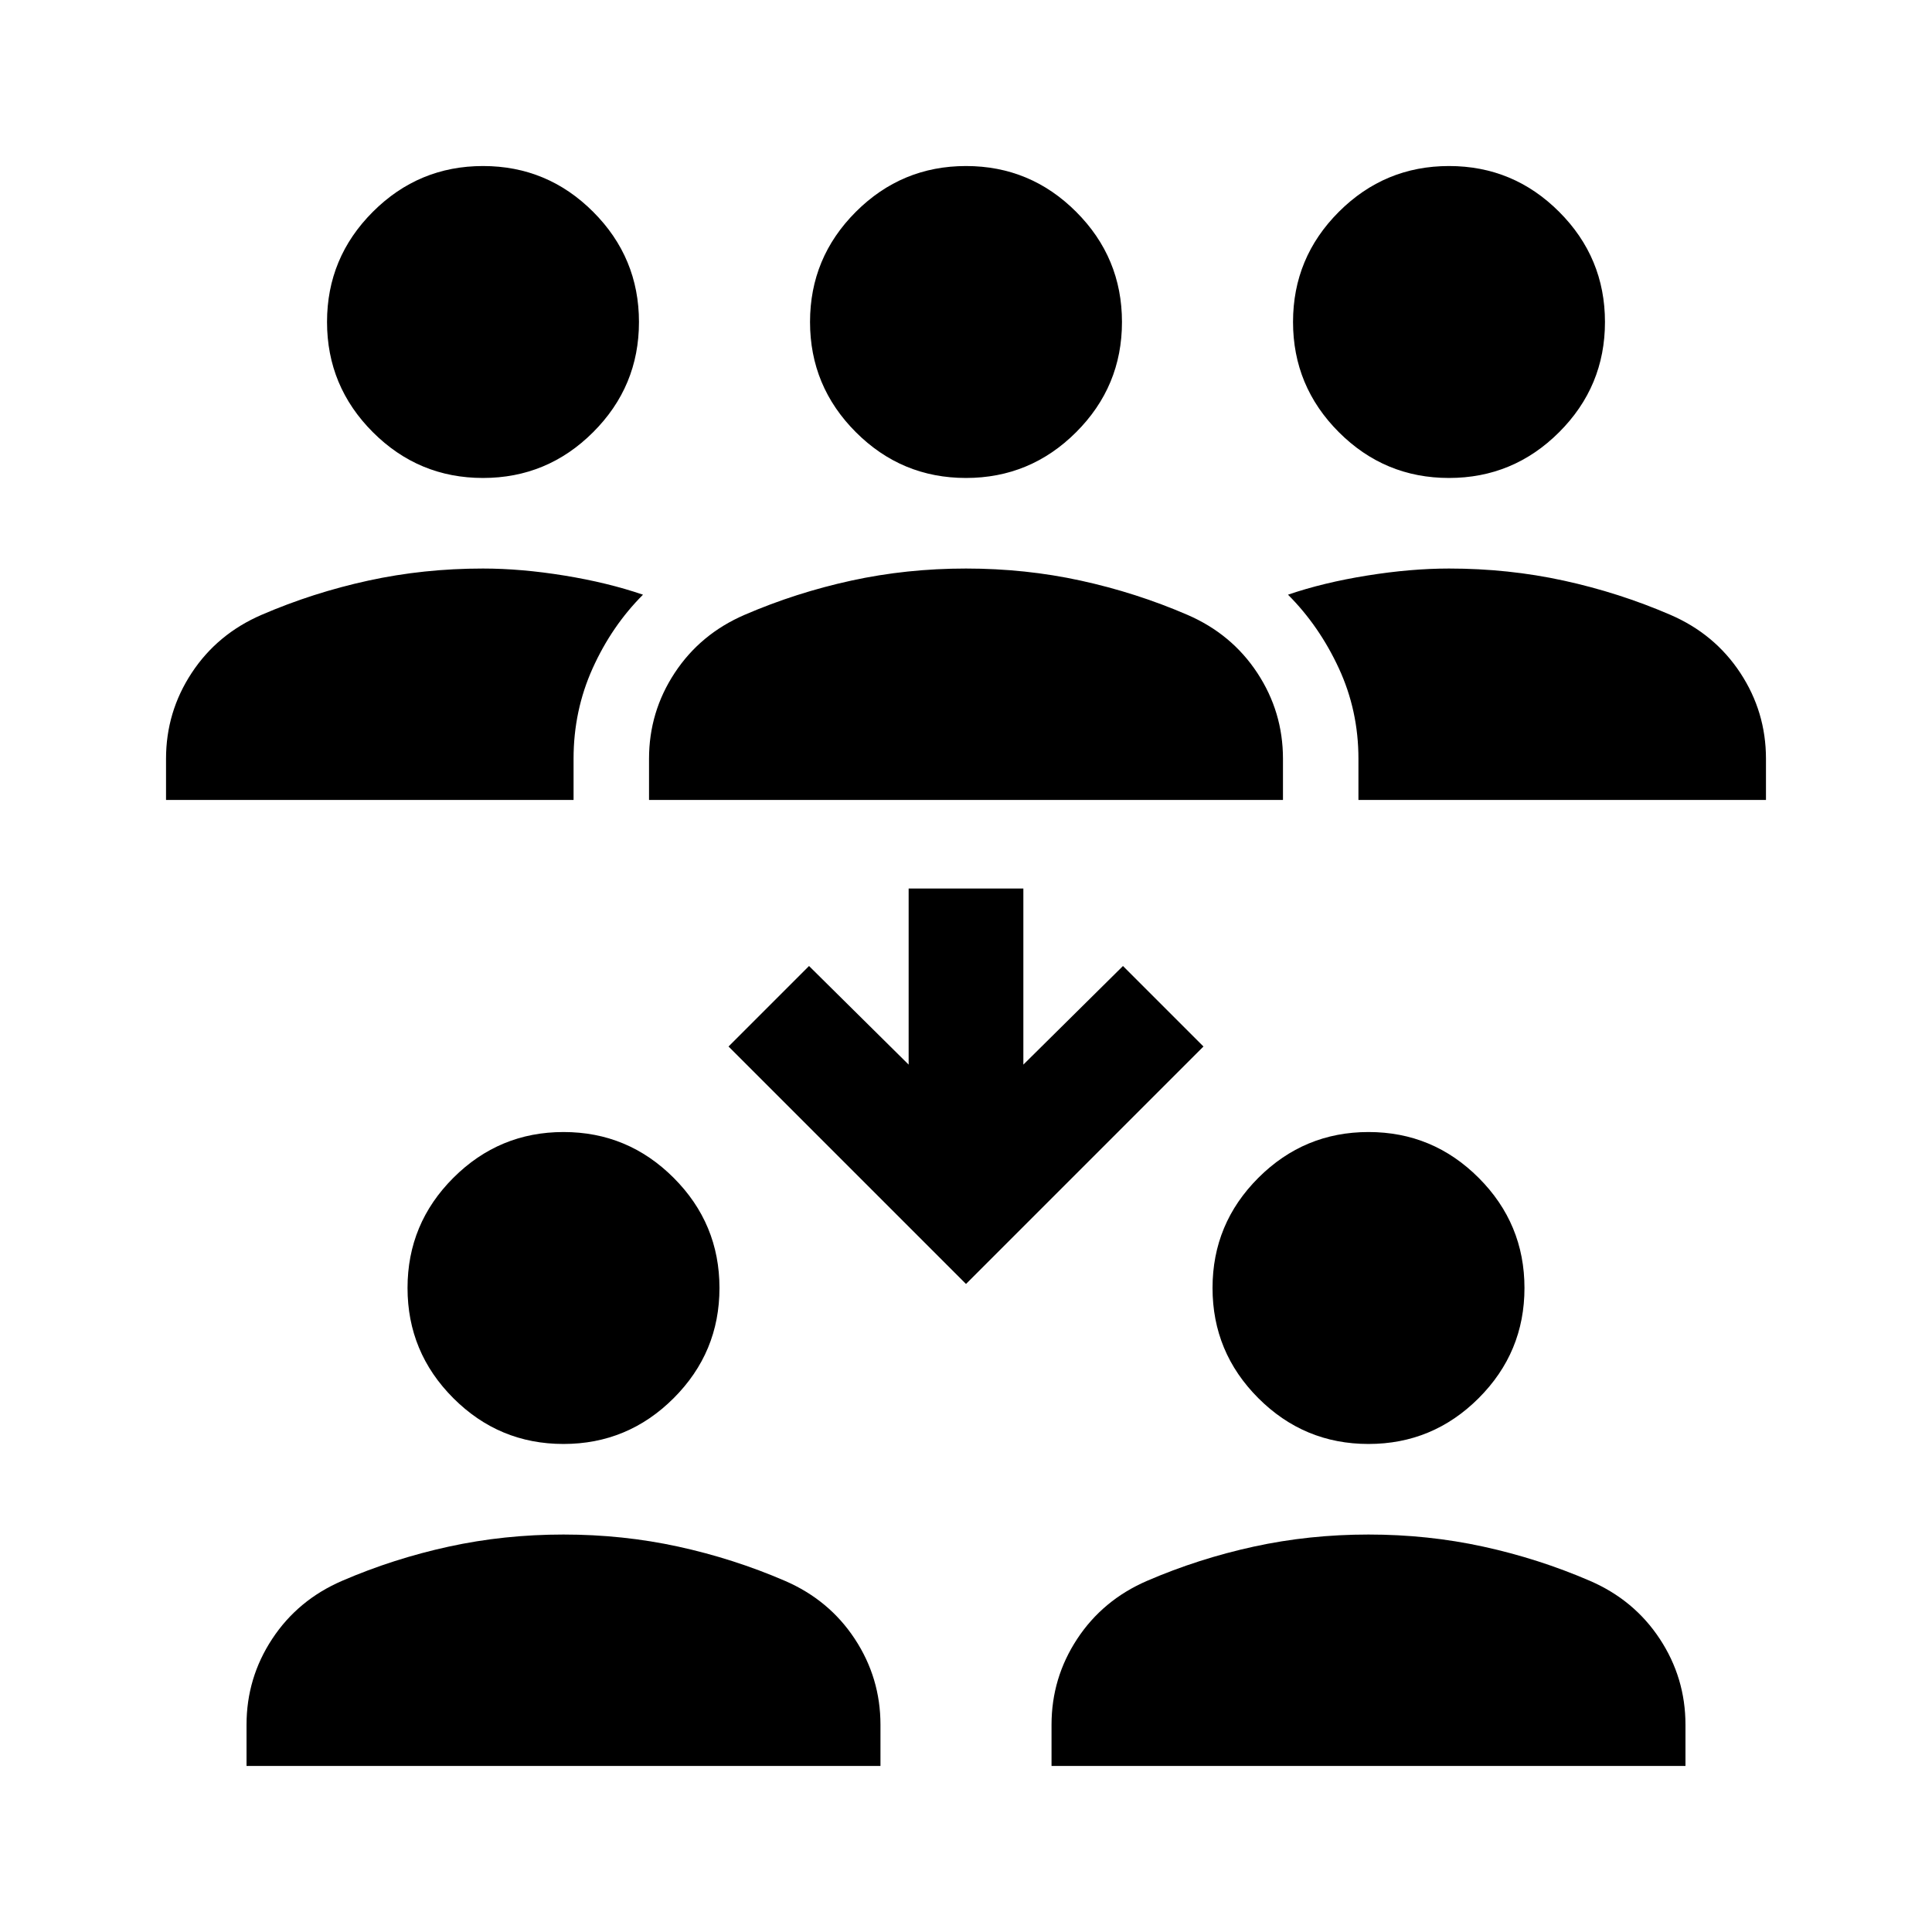 <svg xmlns="http://www.w3.org/2000/svg" height="24" viewBox="0 -960 960 960" width="24"><path d="M122.5-82.5V-103q0-23.25 12.75-42.63Q148-165 170-174.5q25.5-11 53-17t57-6q29.5 0 57 6t53 17q22 9.5 34.75 28.87Q437.5-126.25 437.5-103v20.5h-315Zm400 0V-103q0-23.25 12.75-42.63Q548-165 570-174.5q25.5-11 53-17t57-6q29.5 0 57 6t53 17q22 9.5 34.75 28.87Q837.5-126.25 837.5-103v20.5h-315Zm-242.52-160q-31.98 0-54.73-22.77-22.75-22.77-22.75-54.75t22.77-54.73q22.77-22.75 54.75-22.75t54.73 22.77q22.75 22.77 22.75 54.75t-22.77 54.73q-22.77 22.75-54.75 22.75Zm400 0q-31.98 0-54.73-22.77-22.75-22.77-22.75-54.75t22.77-54.73q22.77-22.75 54.75-22.75t54.73 22.77q22.75 22.77 22.75 54.75t-22.77 54.73q-22.77 22.75-54.75 22.75ZM480-322 362-440l40-40 49.5 49v-87.5h57v87.5l49.5-49 40 40-118 118ZM82.5-562.5V-583q0-23.25 12.75-42.63Q108-645 130-654.5q25.5-11 53-17t57-6q19 0 40.5 3.5t39 9.5q-15.5 15.5-25 36.54Q285-606.91 285-583v20.5H82.5Zm240 0V-583q0-23.25 12.75-42.63Q348-645 370-654.5q25.5-11 53-17t57-6q29.5 0 57 6t53 17q22 9.5 34.75 28.87Q637.5-606.25 637.5-583v20.5h-315Zm352.5 0V-583q0-23.91-9.75-44.96Q655.5-649 640-664.5q17.5-6 39.25-9.5t40.75-3.5q29.5 0 57 6t53 17q22 9.5 34.75 28.87Q877.5-606.25 877.5-583v20.5H675Zm-435.02-160q-31.98 0-54.73-22.77-22.75-22.77-22.75-54.75t22.77-54.73q22.77-22.75 54.75-22.75t54.73 22.77q22.75 22.77 22.75 54.75t-22.77 54.73q-22.77 22.75-54.75 22.75Zm240 0q-31.98 0-54.73-22.77-22.75-22.77-22.75-54.75t22.77-54.73q22.77-22.75 54.75-22.75t54.73 22.77q22.75 22.77 22.75 54.75t-22.77 54.73q-22.77 22.75-54.75 22.75Zm240 0q-31.98 0-54.73-22.77-22.75-22.77-22.75-54.75t22.77-54.73q22.77-22.75 54.75-22.75t54.73 22.77q22.75 22.77 22.75 54.75t-22.77 54.73q-22.77 22.75-54.75 22.75Z"/></svg>